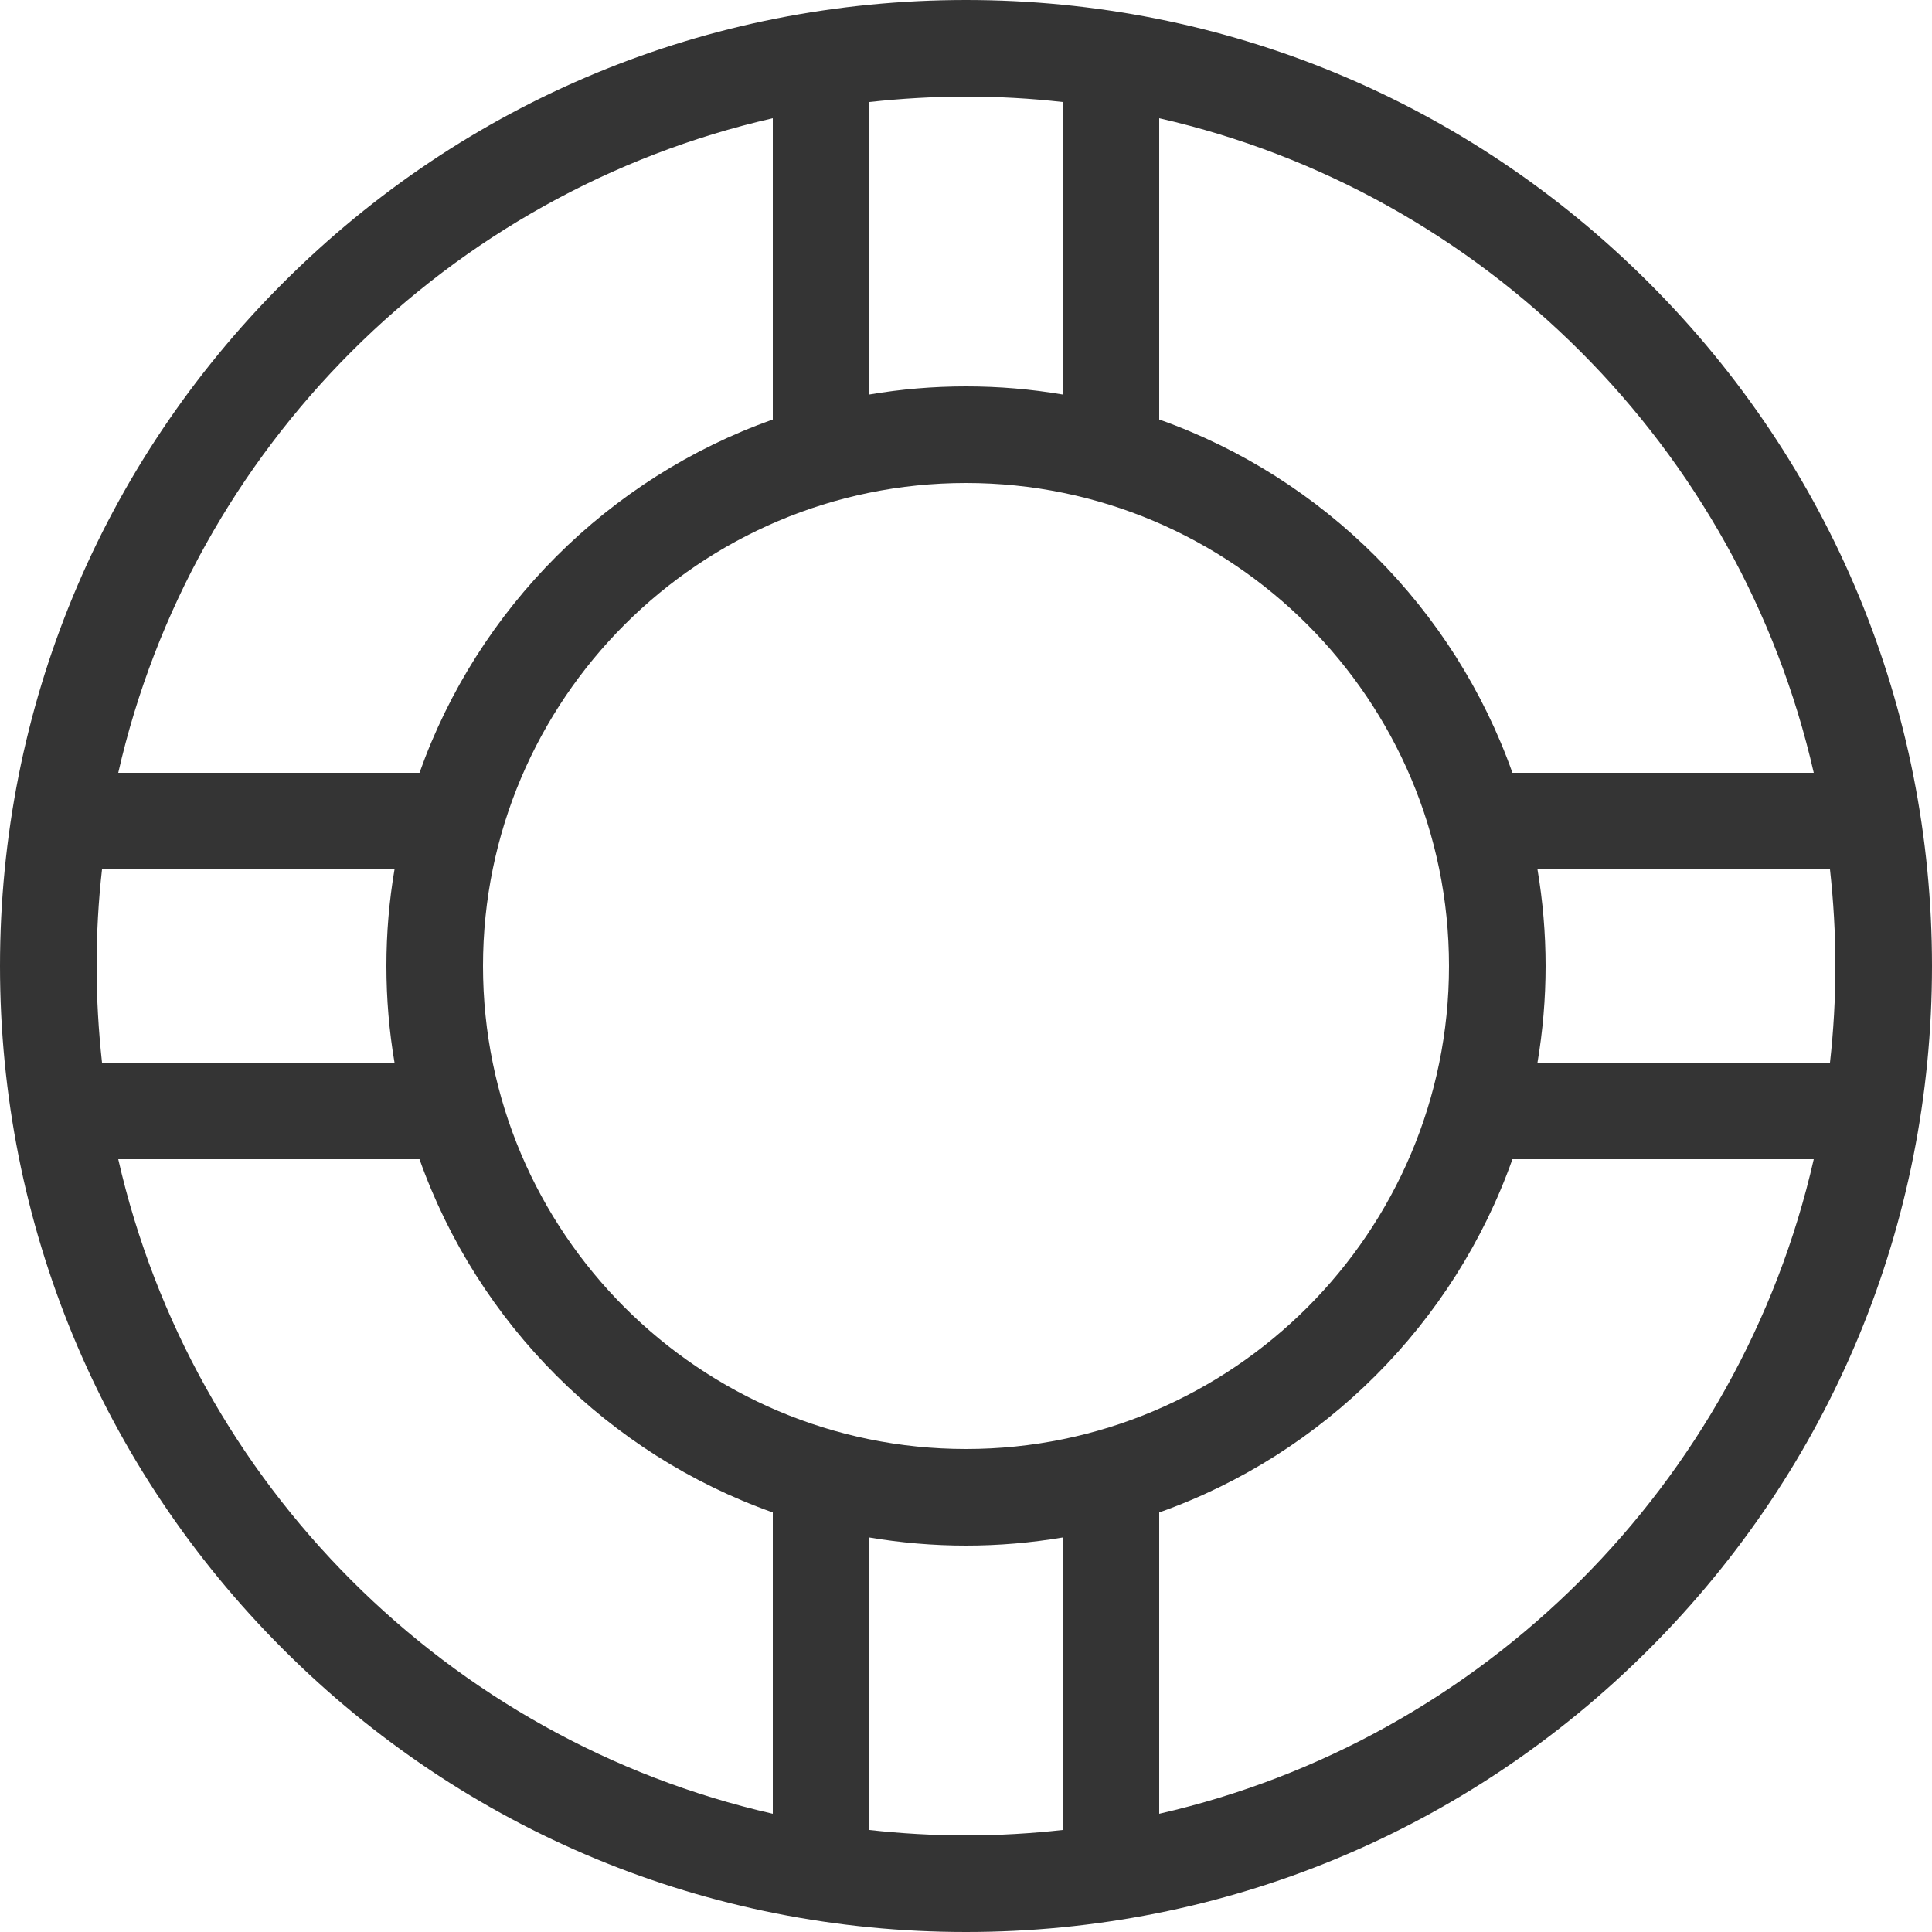 <svg width="30" height="30" viewBox="0 0 30 30" fill="none" xmlns="http://www.w3.org/2000/svg">
  <path d="M25.607 4.394C22.773 1.56 19.006 0 15 0C10.993 0 7.227 1.56 4.394 4.394C1.56 7.227 0 10.993 0 15C0 19.006 1.56 22.773 4.394 25.607C7.227 28.44 10.993 30 15 30C19.006 30 22.773 28.44 25.607 25.607C28.44 22.773 30 19.006 30 15C30 10.993 28.44 7.227 25.607 4.394V4.394ZM15 22.5C10.864 22.5 7.5 19.136 7.5 15C7.5 10.864 10.864 7.5 15 7.5C19.136 7.5 22.5 10.864 22.5 15C22.5 19.136 19.136 22.5 15 22.5ZM1.5 15C1.5 14.493 1.528 13.992 1.584 13.5H6.126C6.043 13.988 6 14.489 6 15C6 15.511 6.043 16.012 6.126 16.5H1.584C1.53 16.008 1.5 15.507 1.5 15V15ZM23.874 13.5H28.416C28.47 13.992 28.5 14.493 28.5 15C28.5 15.507 28.471 16.008 28.416 16.5H23.874C23.956 16.012 24 15.511 24 15C24 14.489 23.956 13.988 23.874 13.5V13.5ZM28.164 12H23.485C22.579 9.447 20.553 7.42 18 6.514V1.836C23.04 2.983 27.015 6.96 28.164 12ZM16.5 1.584V6.126C16.012 6.043 15.511 6 15 6C14.489 6 13.988 6.043 13.5 6.126V1.584C13.992 1.53 14.493 1.5 15 1.5C15.507 1.5 16.008 1.528 16.5 1.584V1.584ZM12 1.836V6.514C9.447 7.42 7.42 9.447 6.514 12H1.836C2.983 6.96 6.96 2.985 12 1.836V1.836ZM1.836 18H6.514C7.42 20.553 9.447 22.579 12 23.485V28.164C6.96 27.017 2.985 23.04 1.836 18V18ZM13.5 28.416V23.874C13.988 23.956 14.489 24 15 24C15.511 24 16.012 23.956 16.5 23.874V28.416C16.008 28.471 15.507 28.5 15 28.5C14.493 28.5 13.992 28.471 13.5 28.416ZM18 28.164V23.485C20.553 22.579 22.579 20.553 23.485 18H28.164C27.017 23.04 23.04 27.015 18 28.164Z" fill="#343434"/>
</svg>
